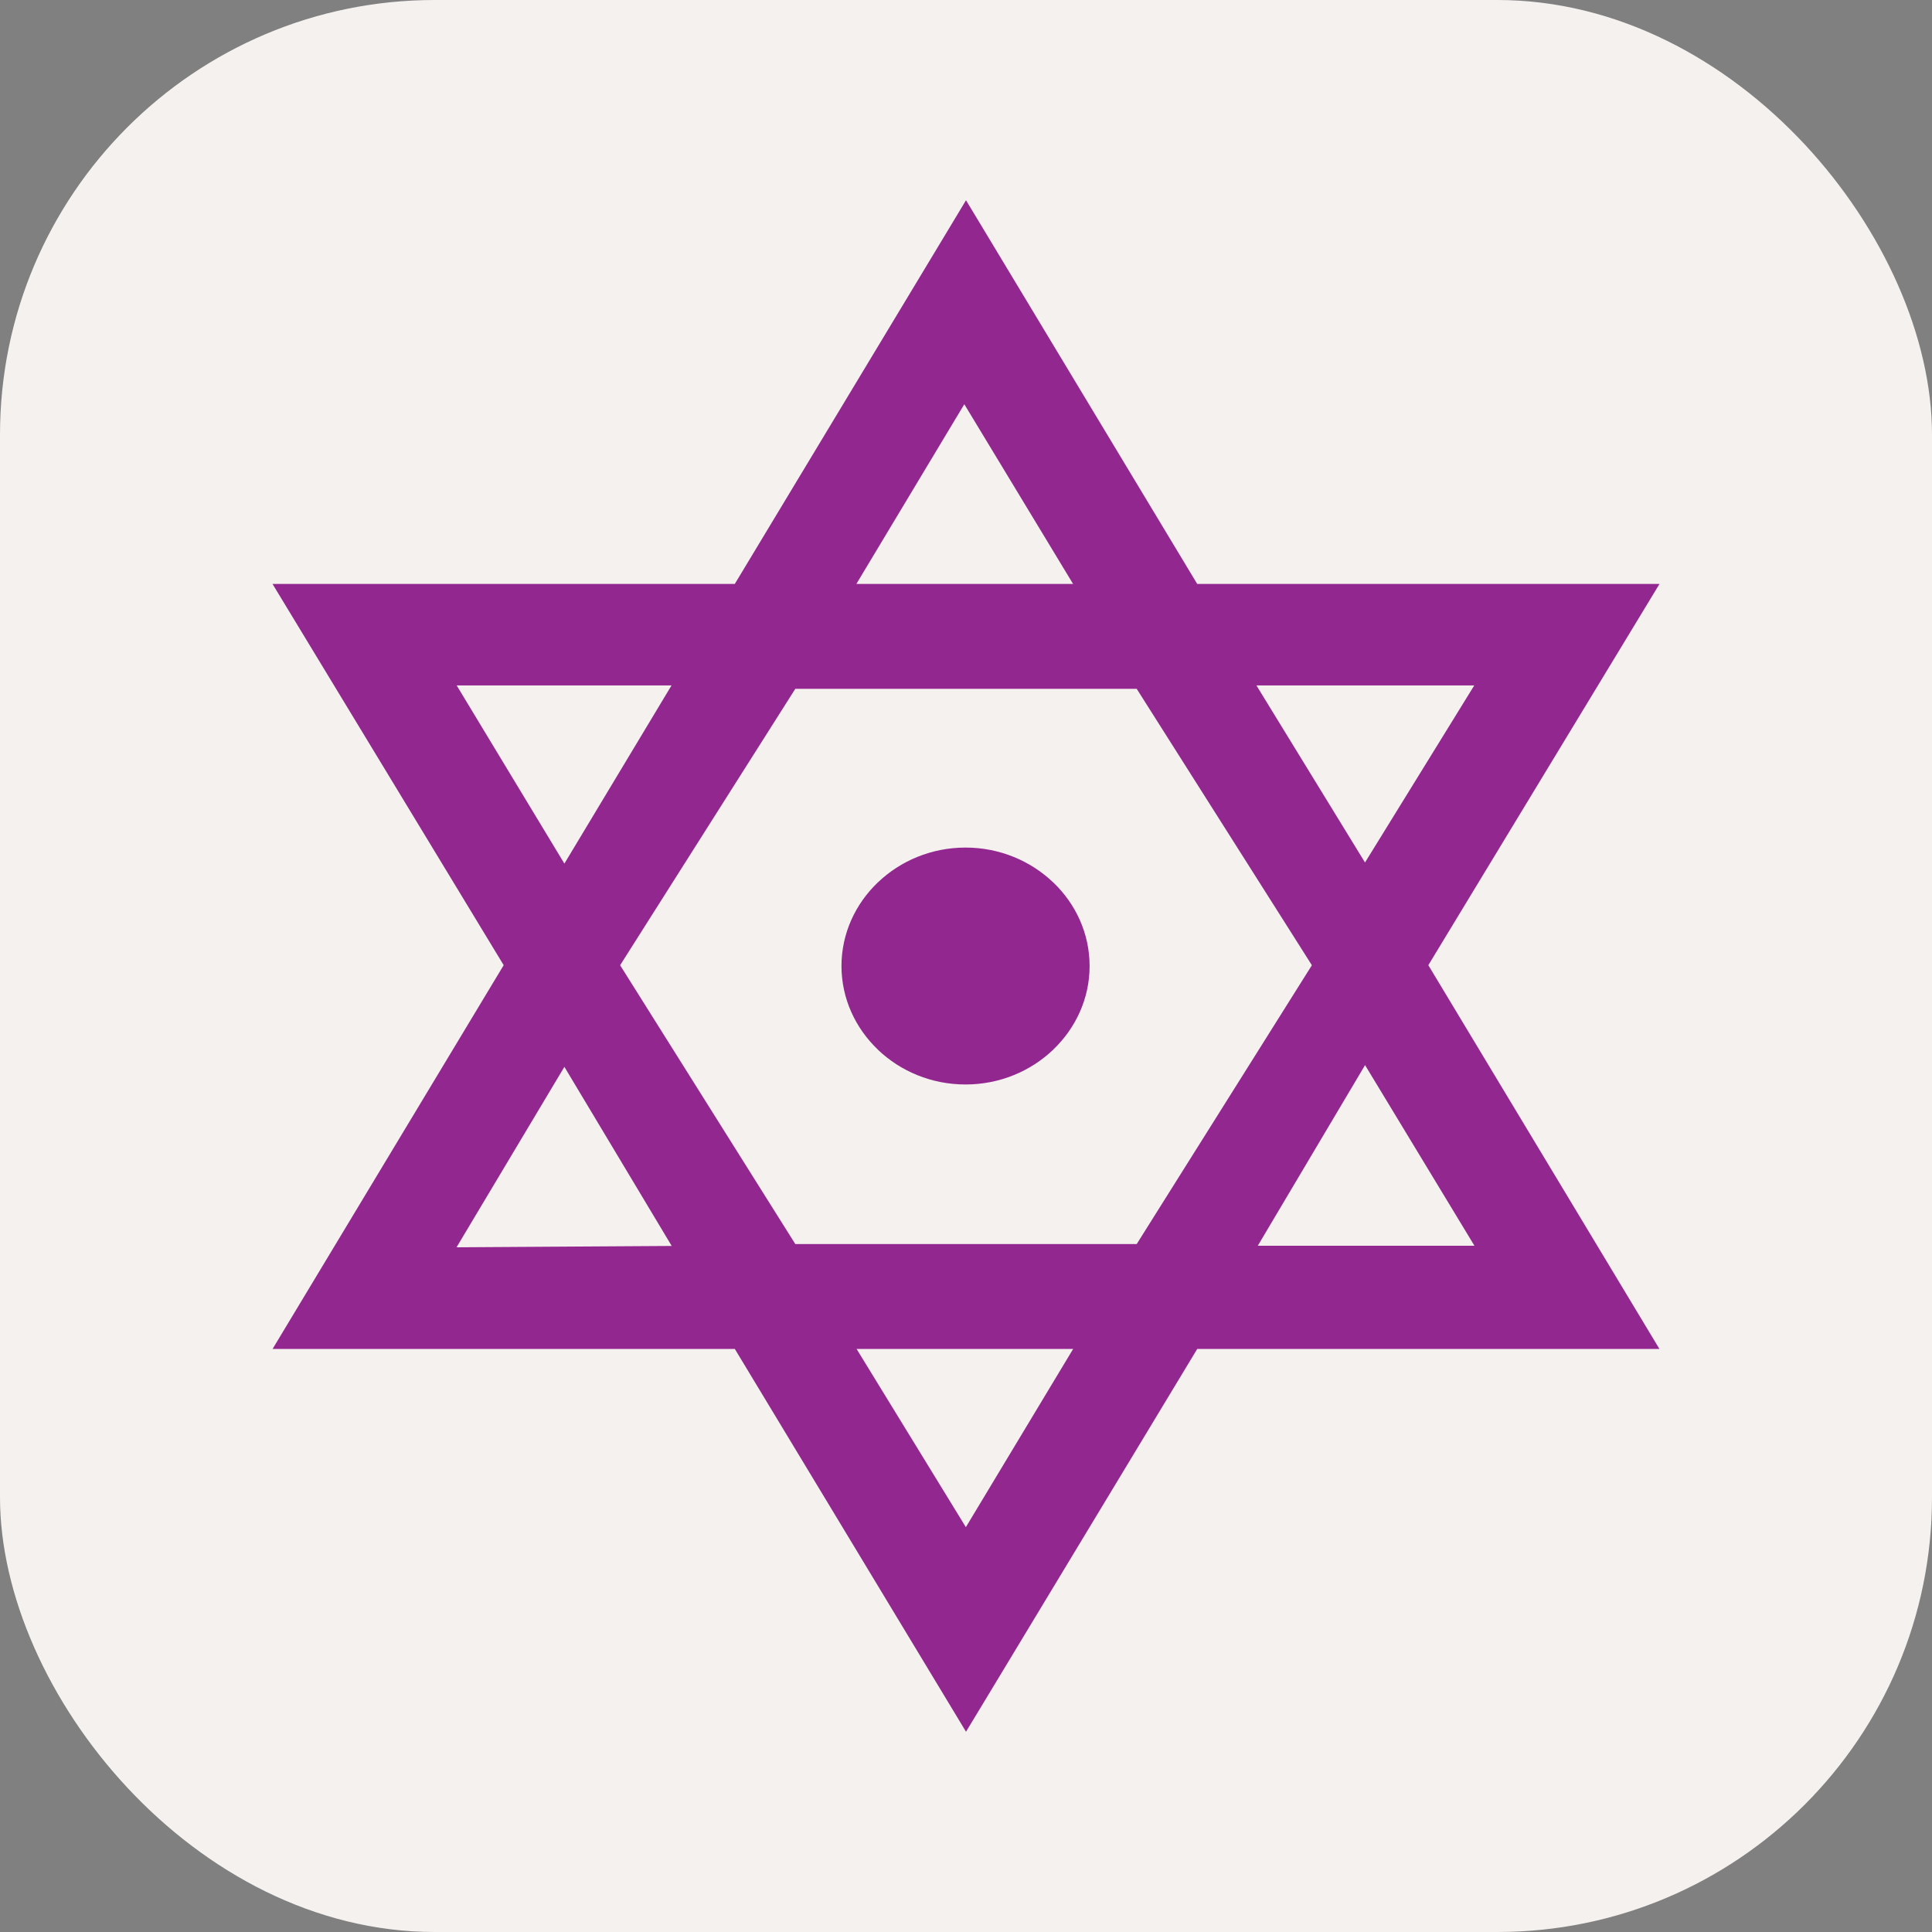 <svg width="40" height="40" viewBox="0 0 40 40" fill="none" xmlns="http://www.w3.org/2000/svg">
<rect x="0" y="0" width="40" height="40" fill="#808080" stroke="none"/>
<rect width="40" height="40" rx="9" fill="#F5F1EF"/>
<path fill-rule="evenodd" clip-rule="evenodd" d="M30.527 25.792L28.262 22.052L26.041 25.792H30.527ZM30.523 14.191H26.013L28.261 17.857L30.523 14.191ZM19.965 8.369L17.73 12.09H22.217L19.965 8.369ZM9.455 14.191L11.685 17.88L13.903 14.191H9.455ZM9.452 25.824L13.907 25.796L11.685 22.088L9.452 25.824ZM5.642 12.09H15.213L19.716 4.618L20 4.146L20.285 4.618L24.787 12.09H34.358L34.073 12.56L29.572 19.983L34.074 27.459L34.357 27.929H24.787L20.285 35.383L20 35.854L19.716 35.383L15.214 27.929H5.643L5.926 27.459L10.428 19.983L5.927 12.56L5.642 12.09ZM16.466 14.261L12.839 19.984L16.466 25.757H23.534L27.161 19.984L23.534 14.261H16.466ZM19.997 31.618L22.218 27.929H17.735L19.997 31.618ZM19.99 17.548C20.697 17.548 21.339 17.824 21.805 18.269V18.268C22.27 18.712 22.559 19.325 22.559 20.001C22.559 20.675 22.27 21.288 21.805 21.732V21.733C21.34 22.177 20.698 22.453 19.99 22.453C19.283 22.453 18.64 22.177 18.176 21.733H18.177C17.711 21.288 17.422 20.675 17.422 20C17.422 19.327 17.71 18.713 18.175 18.269L18.177 18.268C18.642 17.823 19.285 17.548 19.99 17.548Z" fill="#92278F"/>
</svg>
